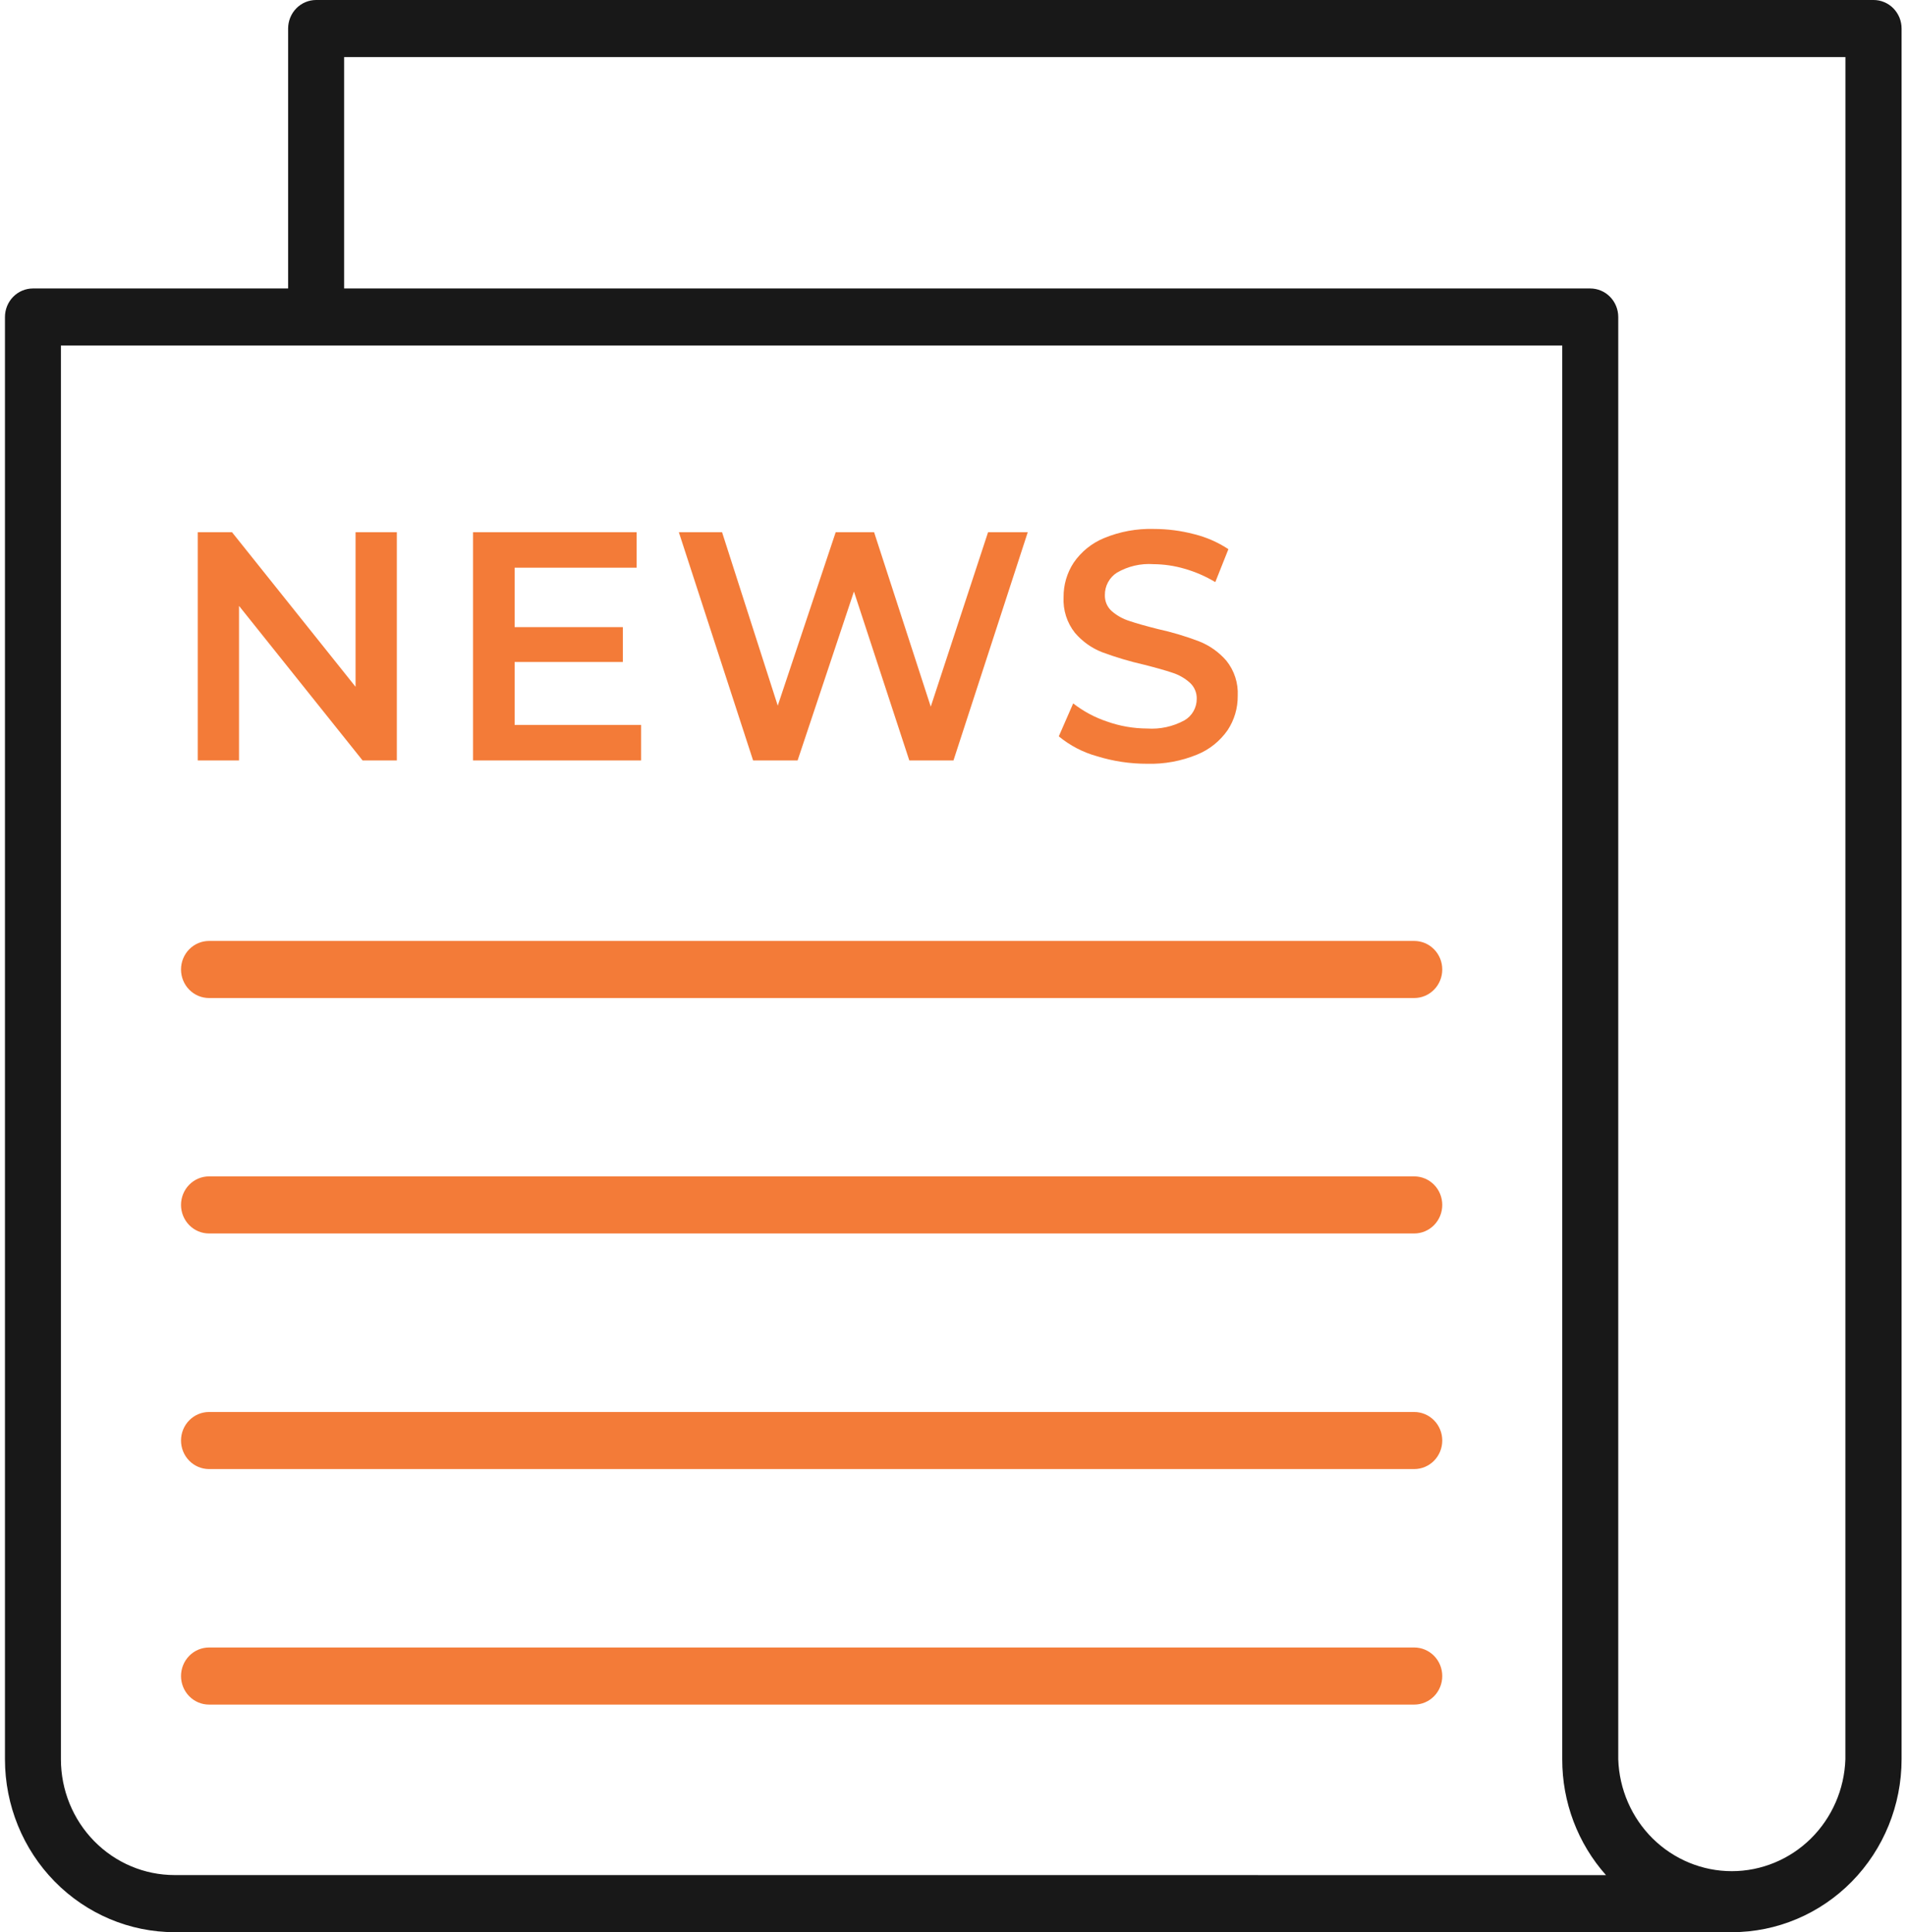 <svg width="73" height="74" viewBox="0 0 73 74" fill="none" xmlns="http://www.w3.org/2000/svg">
<path d="M71.753 1.14196e-05H12.107C11.823 1.14196e-05 11.55 0.115 11.349 0.32C11.148 0.525 11.035 0.803 11.035 1.093V11.048H1.263C0.978 11.048 0.706 11.163 0.504 11.368C0.303 11.573 0.19 11.851 0.19 12.141V67.381C0.191 69.136 0.876 70.819 2.095 72.06C3.313 73.301 4.965 73.999 6.688 74H66.333C68.056 73.999 69.708 73.301 70.926 72.06C72.145 70.819 72.829 69.136 72.831 67.381V1.093C72.831 0.949 72.803 0.806 72.749 0.673C72.694 0.541 72.615 0.42 72.515 0.318C72.415 0.217 72.296 0.136 72.165 0.082C72.034 0.027 71.894 -0.001 71.753 1.14196e-05ZM6.685 71.812C5.531 71.812 4.424 71.345 3.608 70.513C2.792 69.682 2.333 68.554 2.333 67.378V13.233H59.834V67.381C59.831 69.019 60.429 70.6 61.509 71.814L6.685 71.812ZM70.678 67.378C70.64 68.528 70.165 69.617 69.354 70.417C68.542 71.216 67.457 71.663 66.328 71.663C65.2 71.663 64.115 71.216 63.303 70.417C62.492 69.617 62.017 68.528 61.979 67.378V12.141C61.979 11.851 61.866 11.573 61.665 11.368C61.464 11.163 61.191 11.048 60.906 11.048H13.18V2.186H70.68L70.678 67.378Z" fill="#181818"/>
<path d="M9.155 23.205L13.888 29.125H15.199V20.383H13.618V26.303L8.886 20.383H7.574V29.125H9.155V23.205ZM24.553 27.764H19.711V25.353H23.855V24.017H19.711V21.743H24.382V20.383H18.117V29.125H24.553V27.764ZM30.548 29.125L32.706 22.655L34.827 29.125H36.518L39.363 20.383H37.843L35.648 27.064L33.478 20.383H32.007L29.788 27.026L27.655 20.383H26L28.844 29.125H30.548ZM45.363 27.589C44.925 27.827 44.431 27.935 43.935 27.901C43.411 27.899 42.891 27.809 42.397 27.633C41.93 27.477 41.493 27.243 41.103 26.939L40.552 28.201C40.983 28.556 41.482 28.816 42.017 28.963C42.639 29.156 43.285 29.252 43.935 29.251C44.59 29.269 45.241 29.15 45.848 28.9C46.319 28.71 46.725 28.384 47.018 27.964C47.275 27.576 47.409 27.119 47.405 26.652C47.43 26.163 47.275 25.682 46.969 25.303C46.684 24.974 46.324 24.719 45.921 24.561C45.41 24.367 44.885 24.21 44.352 24.093C43.886 23.976 43.518 23.872 43.249 23.78C43.004 23.703 42.776 23.575 42.581 23.406C42.495 23.33 42.427 23.236 42.381 23.13C42.336 23.025 42.314 22.91 42.317 22.794C42.314 22.623 42.355 22.453 42.436 22.302C42.517 22.151 42.634 22.024 42.777 21.933C43.203 21.685 43.691 21.572 44.18 21.607C44.583 21.61 44.983 21.669 45.369 21.782C45.781 21.9 46.177 22.072 46.546 22.294L47.048 21.032C46.646 20.767 46.203 20.573 45.737 20.458C45.232 20.325 44.713 20.258 44.191 20.258C43.539 20.239 42.89 20.358 42.286 20.608C41.816 20.801 41.411 21.128 41.121 21.551C40.865 21.941 40.731 22.4 40.735 22.869C40.709 23.363 40.864 23.851 41.17 24.236C41.452 24.567 41.81 24.822 42.212 24.979C42.731 25.171 43.261 25.33 43.8 25.453C44.266 25.57 44.633 25.674 44.903 25.765C45.15 25.843 45.377 25.973 45.571 26.146C45.657 26.224 45.725 26.319 45.77 26.425C45.816 26.532 45.838 26.648 45.835 26.764C45.836 26.932 45.792 27.097 45.709 27.242C45.626 27.387 45.507 27.506 45.363 27.589ZM54.166 36.037H8.005C7.721 36.037 7.448 36.152 7.247 36.357C7.046 36.562 6.933 36.84 6.933 37.13C6.933 37.42 7.046 37.698 7.247 37.903C7.448 38.108 7.721 38.223 8.005 38.223H54.166C54.451 38.223 54.723 38.108 54.925 37.903C55.126 37.698 55.239 37.42 55.239 37.13C55.239 36.84 55.126 36.562 54.925 36.357C54.723 36.152 54.451 36.037 54.166 36.037ZM54.166 45.054H8.005C7.721 45.054 7.448 45.169 7.247 45.374C7.046 45.579 6.933 45.857 6.933 46.147C6.933 46.437 7.046 46.715 7.247 46.92C7.448 47.125 7.721 47.24 8.005 47.24H54.166C54.451 47.24 54.723 47.125 54.925 46.92C55.126 46.715 55.239 46.437 55.239 46.147C55.239 45.857 55.126 45.579 54.925 45.374C54.723 45.169 54.451 45.054 54.166 45.054ZM54.166 63.097H8.005C7.721 63.097 7.448 63.212 7.247 63.417C7.046 63.622 6.933 63.9 6.933 64.19C6.933 64.48 7.046 64.758 7.247 64.963C7.448 65.168 7.721 65.283 8.005 65.283H54.166C54.451 65.283 54.723 65.168 54.925 64.963C55.126 64.758 55.239 64.48 55.239 64.19C55.239 63.9 55.126 63.622 54.925 63.417C54.723 63.212 54.451 63.097 54.166 63.097ZM54.166 54.078H8.005C7.721 54.078 7.448 54.193 7.247 54.398C7.046 54.602 6.933 54.88 6.933 55.17C6.933 55.46 7.046 55.738 7.247 55.943C7.448 56.148 7.721 56.263 8.005 56.263H54.166C54.451 56.263 54.723 56.148 54.925 55.943C55.126 55.738 55.239 55.46 55.239 55.17C55.239 54.88 55.126 54.602 54.925 54.398C54.723 54.193 54.451 54.078 54.166 54.078Z" fill="#F37B38"/>
</svg>
